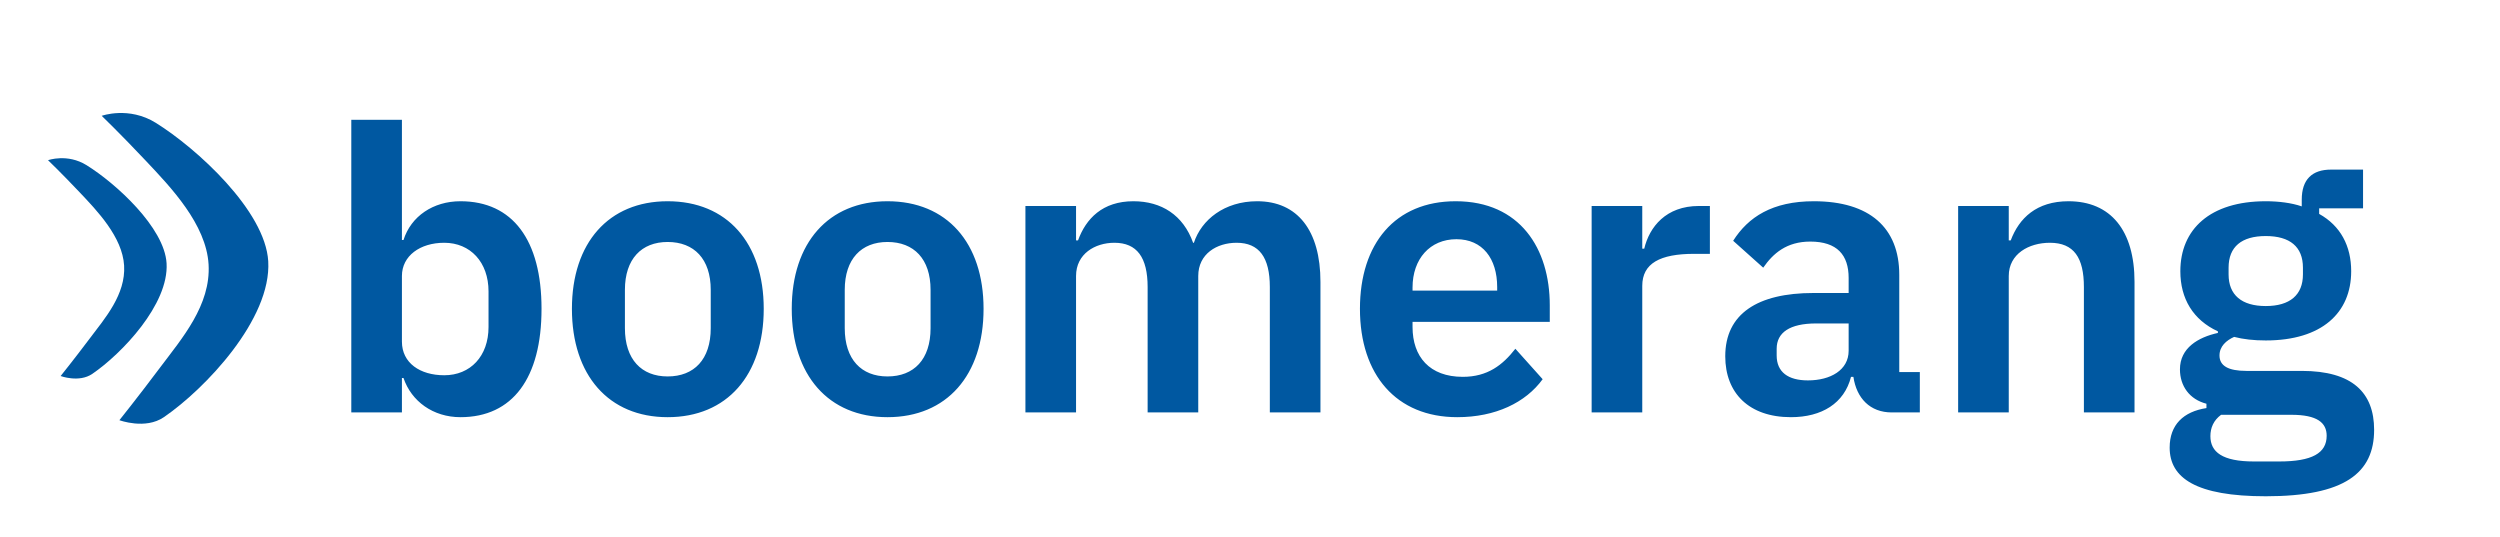 <svg
  viewBox="0 0 885 190"
  version="1.1"
  xmlns="http://www.w3.org/2000/svg"
>
  <g id="Artboard" stroke="none" strokeWidth="1" fill="none" fillRule="evenodd">
    <path
      d="M42.269,148.748 C42.269,148.748 48.688,140.757 56.759,129.988 C64.369,119.838 74.678,108.042 73.838,93.604 C73.009,79.361 60.385,66.212 51.746,57.051 C42.337,47.075 36,41.001 36,41.001 C36,41.001 45.604,37.539 55.166,43.492 C69.599,52.478 93.915,74.589 94.956,92.487 C96.149,112.991 72.579,137.69 58.013,147.677 C51.442,152.181 42.269,148.748 42.269,148.748 Z M21.463,133.113 C21.463,133.113 26.032,127.446 31.778,119.81 C37.195,112.613 44.533,104.248 43.936,94.01 C43.346,83.911 34.359,74.586 28.208,68.091 C21.511,61.017 17,56.71 17,56.71 C17,56.71 23.838,54.255 30.644,58.476 C40.919,64.848 58.228,80.527 58.969,93.218 C59.818,107.758 43.039,125.272 32.67,132.352 C27.994,135.547 21.463,133.113 21.463,133.113 Z"
      id="icon"
      fill="#0058a1"
    />
    <path
      d="M124.36,146 L124.36,42.4 L142.28,42.4 L142.28,84.96 L142.84,84.96 C145.5,76.56 153.34,71.24 163,71.24 C181.48,71.24 191.7,84.96 191.7,109.32 C191.7,133.82 181.48,147.68 163,147.68 C153.34,147.68 145.64,142.08 142.84,133.82 L142.28,133.82 L142.28,146 L124.36,146 Z M157.26,132.84 C166.5,132.84 172.94,126.12 172.94,115.76 L172.94,103.16 C172.94,92.8 166.5,85.94 157.26,85.94 C148.72,85.94 142.28,90.56 142.28,97.7 L142.28,120.94 C142.28,128.5 148.72,132.84 157.26,132.84 Z M236.34,147.68 C215.48,147.68 202.46,132.84 202.46,109.32 C202.46,85.94 215.48,71.24 236.34,71.24 C257.34,71.24 270.36,85.94 270.36,109.32 C270.36,132.84 257.34,147.68 236.34,147.68 Z M236.34,133.26 C245.72,133.26 251.6,127.24 251.6,116.18 L251.6,102.6 C251.6,91.68 245.72,85.66 236.34,85.66 C227.1,85.66 221.22,91.68 221.22,102.6 L221.22,116.18 C221.22,127.24 227.1,133.26 236.34,133.26 Z M314.16,147.68 C293.3,147.68 280.28,132.84 280.28,109.32 C280.28,85.94 293.3,71.24 314.16,71.24 C335.16,71.24 348.18,85.94 348.18,109.32 C348.18,132.84 335.16,147.68 314.16,147.68 Z M314.16,133.26 C323.54,133.26 329.42,127.24 329.42,116.18 L329.42,102.6 C329.42,91.68 323.54,85.66 314.16,85.66 C304.92,85.66 299.04,91.68 299.04,102.6 L299.04,116.18 C299.04,127.24 304.92,133.26 314.16,133.26 Z M380.92,146 L363,146 L363,72.92 L380.92,72.92 L380.92,85.1 L381.62,85.1 C384.42,77.4 390.3,71.24 401.22,71.24 C411.16,71.24 418.86,76.14 422.36,85.94 L422.64,85.94 C425.3,77.82 433.42,71.24 445.04,71.24 C459.32,71.24 467.44,81.6 467.44,99.8 L467.44,146 L449.52,146 L449.52,101.62 C449.52,91.12 445.74,85.94 437.76,85.94 C430.76,85.94 424.18,89.86 424.18,97.7 L424.18,146 L406.26,146 L406.26,101.62 C406.26,91.12 402.48,85.94 394.5,85.94 C387.64,85.94 380.92,89.86 380.92,97.7 L380.92,146 Z M515.86,147.68 C494.3,147.68 481.42,132.7 481.42,109.32 C481.42,86.22 493.88,71.24 515.3,71.24 C538.12,71.24 548.62,88.04 548.62,108.06 L548.62,113.94 L500.04,113.94 L500.04,115.76 C500.04,126.26 506.06,133.4 517.82,133.4 C526.64,133.4 531.96,129.2 536.44,123.46 L546.1,134.24 C540.08,142.5 529.44,147.68 515.86,147.68 Z M515.58,84.68 C506.2,84.68 500.04,91.68 500.04,101.76 L500.04,102.88 L530,102.88 L530,101.62 C530,91.54 524.82,84.68 515.58,84.68 Z M581.36,146 L563.44,146 L563.44,72.92 L581.36,72.92 L581.36,88.04 L582.06,88.04 C583.88,80.34 589.76,72.92 601.38,72.92 L605.3,72.92 L605.3,89.86 L599.7,89.86 C587.66,89.86 581.36,93.22 581.36,101.2 L581.36,146 Z M633.98,147.68 C619.14,147.68 610.74,139.14 610.74,126.12 C610.74,111.14 622.08,103.72 641.96,103.72 L654.42,103.72 L654.42,98.4 C654.42,90.28 650.36,85.52 640.84,85.52 C632.44,85.52 627.68,89.72 624.18,94.76 L613.54,85.24 C618.86,76.84 627.4,71.24 642.1,71.24 C661.84,71.24 672.34,80.62 672.34,97.28 L672.34,131.72 L679.62,131.72 L679.62,146 L669.68,146 C661.98,146 657.22,140.96 656.1,133.4 L655.26,133.4 C652.88,142.78 644.9,147.68 633.98,147.68 Z M640,134.66 C647.98,134.66 654.42,131.02 654.42,124.16 L654.42,114.5 L642.94,114.5 C633.56,114.5 628.94,117.72 628.94,123.46 L628.94,125.84 C628.94,131.72 633,134.66 640,134.66 Z M711.1,146 L693.18,146 L693.18,72.92 L711.1,72.92 L711.1,85.1 L711.8,85.1 C714.74,77.26 720.9,71.24 732.24,71.24 C747.22,71.24 755.62,81.6 755.62,99.8 L755.62,146 L737.7,146 L737.7,101.62 C737.7,91.26 734.2,85.94 725.66,85.94 C718.24,85.94 711.1,89.86 711.1,97.7 L711.1,146 Z M840.44,152.16 C840.44,167.42 830.08,175.68 802.08,175.68 C777.44,175.68 768.06,169.24 768.06,158.46 C768.06,150.34 772.96,145.72 781.08,144.46 L781.08,142.92 C775.06,141.38 771.7,136.62 771.7,130.74 C771.7,123.18 778.14,119.4 785.14,117.86 L785.14,117.3 C776.32,113.24 771.84,105.68 771.84,96.02 C771.84,81.18 782.34,71.24 802.08,71.24 C806.56,71.24 811.18,71.8 814.82,73.06 L814.82,70.68 C814.82,63.54 818.46,60.04 825.18,60.04 L836.52,60.04 L836.52,73.76 L820.98,73.76 L820.98,75.72 C828.54,79.92 832.32,87.06 832.32,96.02 C832.32,110.72 821.96,120.52 802.08,120.52 C797.88,120.52 794.1,120.1 790.88,119.26 C788.08,120.52 785.7,122.62 785.7,125.84 C785.7,129.48 788.78,131.3 795.22,131.3 L814.82,131.3 C832.74,131.3 840.44,139 840.44,152.16 Z M823.64,154.26 C823.64,149.64 820.28,146.84 811.18,146.84 L786.26,146.84 C783.6,148.8 782.48,151.46 782.48,154.4 C782.48,160 786.68,163.36 797.88,163.36 L806.84,163.36 C818.46,163.36 823.64,160.42 823.64,154.26 Z M802.08,108.34 C810.62,108.34 815.24,104.42 815.24,97.14 L815.24,94.76 C815.24,87.34 810.62,83.56 802.08,83.56 C793.54,83.56 788.92,87.34 788.92,94.76 L788.92,97.14 C788.92,104.42 793.54,108.34 802.08,108.34 Z"
      id="boomerang"
      fill="#0058a1"
      fillRule="nonzero"
    />
  </g>
</svg>